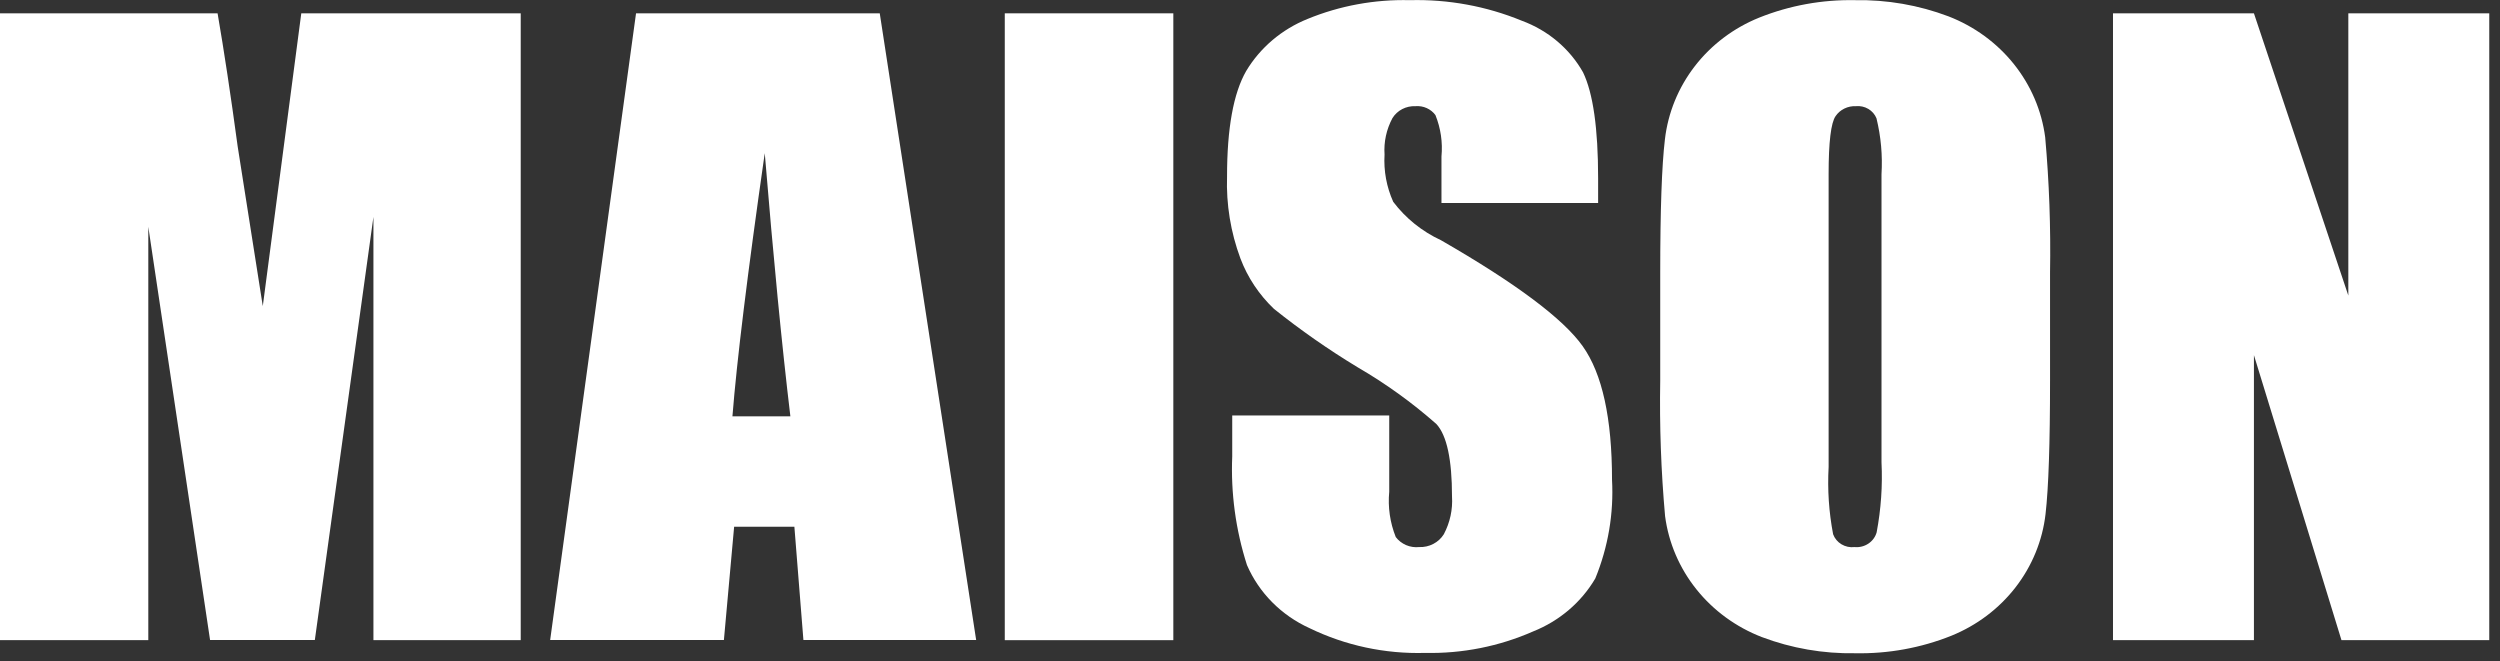 <svg width="121" height="32" viewBox="0 0 121 32" fill="none" xmlns="http://www.w3.org/2000/svg">
<rect x="0" y="0" width="121" height="32" fill="#333333" stroke="none"/>
<path d="M25.203 0.645V30.984H18.074V10.499L15.238 30.976H10.167L7.178 10.977V30.984H0V0.645H10.531C10.845 2.467 11.169 4.616 11.504 7.092L12.719 14.816L14.582 0.645H25.203Z" fill="white"/>
<path d="M38.254 20.15C37.843 16.714 37.43 12.468 37.014 7.413C36.182 13.22 35.661 17.466 35.45 20.15H38.254ZM42.58 0.645L47.246 30.976H38.885L38.448 25.493H35.532L35.037 30.976H26.628L30.784 0.645H42.58Z" fill="white"/>
<path d="M56.789 30.984H48.631V0.645H56.789V30.984Z" fill="white"/>
<path d="M77.349 9.824H69.767V7.576C69.832 6.894 69.732 6.208 69.475 5.57C69.367 5.424 69.221 5.307 69.052 5.231C68.883 5.155 68.697 5.124 68.511 5.139C68.288 5.129 68.066 5.177 67.869 5.279C67.672 5.381 67.507 5.534 67.393 5.719C67.103 6.262 66.971 6.872 67.012 7.482C66.965 8.266 67.109 9.049 67.433 9.769C68.033 10.563 68.826 11.201 69.742 11.626C73.372 13.715 75.659 15.425 76.604 16.757C77.549 18.088 78.022 20.243 78.022 23.22C78.111 24.85 77.834 26.48 77.212 27.998C76.534 29.152 75.475 30.054 74.206 30.56C72.565 31.283 70.776 31.64 68.973 31.601C67.035 31.656 65.115 31.244 63.383 30.403C62.016 29.783 60.936 28.694 60.353 27.348C59.807 25.645 59.566 23.865 59.64 22.084V20.11H67.239V23.799C67.168 24.544 67.276 25.295 67.555 25.993C67.683 26.163 67.856 26.297 68.055 26.383C68.254 26.468 68.473 26.501 68.689 26.478C68.927 26.488 69.163 26.435 69.372 26.326C69.582 26.217 69.757 26.056 69.88 25.859C70.18 25.294 70.318 24.661 70.277 24.026C70.277 22.24 70.026 21.073 69.523 20.525C68.349 19.488 67.071 18.567 65.708 17.775C64.295 16.92 62.942 15.975 61.657 14.947C60.938 14.261 60.384 13.429 60.037 12.511C59.564 11.238 59.344 9.891 59.389 8.539C59.389 6.215 59.697 4.515 60.313 3.44C60.992 2.307 62.036 1.421 63.286 0.917C64.849 0.275 66.537 -0.034 68.236 0.008C70.095 -0.04 71.943 0.299 73.655 1.003C74.92 1.468 75.972 2.354 76.62 3.502C77.106 4.51 77.349 6.218 77.349 8.625V9.824Z" fill="white"/>
<path d="M91.065 8.437C91.12 7.527 91.038 6.614 90.822 5.727C90.745 5.537 90.606 5.377 90.426 5.271C90.246 5.164 90.035 5.118 89.825 5.139C89.633 5.13 89.442 5.169 89.27 5.253C89.098 5.336 88.951 5.462 88.845 5.617C88.618 5.936 88.505 6.876 88.505 8.437V22.6C88.445 23.691 88.518 24.785 88.723 25.859C88.797 26.061 88.941 26.233 89.129 26.345C89.318 26.458 89.54 26.505 89.76 26.478C89.997 26.501 90.234 26.442 90.43 26.311C90.626 26.181 90.768 25.987 90.83 25.765C91.041 24.647 91.12 23.509 91.065 22.373V8.437ZM99.222 18.409C99.222 21.454 99.15 23.611 99.004 24.88C98.856 26.166 98.355 27.39 97.553 28.426C96.751 29.462 95.677 30.271 94.443 30.771C92.97 31.36 91.387 31.648 89.793 31.617C88.248 31.644 86.712 31.378 85.272 30.834C84.023 30.351 82.93 29.553 82.107 28.524C81.283 27.495 80.76 26.272 80.59 24.982C80.395 22.802 80.317 20.613 80.355 18.425V13.216C80.355 10.166 80.431 8.009 80.582 6.745C80.73 5.459 81.231 4.235 82.032 3.199C82.834 2.163 83.908 1.353 85.143 0.854C86.613 0.265 88.194 -0.023 89.785 0.008C91.33 -0.019 92.866 0.247 94.305 0.791C95.554 1.274 96.647 2.072 97.471 3.101C98.294 4.129 98.818 5.353 98.987 6.643C99.182 8.823 99.26 11.012 99.222 13.2V18.394V18.409Z" fill="white"/>
<path d="M120.48 0.645V30.984H113.327L109.09 17.189V30.984H102.269V0.645H109.09L113.659 14.306V0.645H120.48Z" fill="white"/>
</svg>
